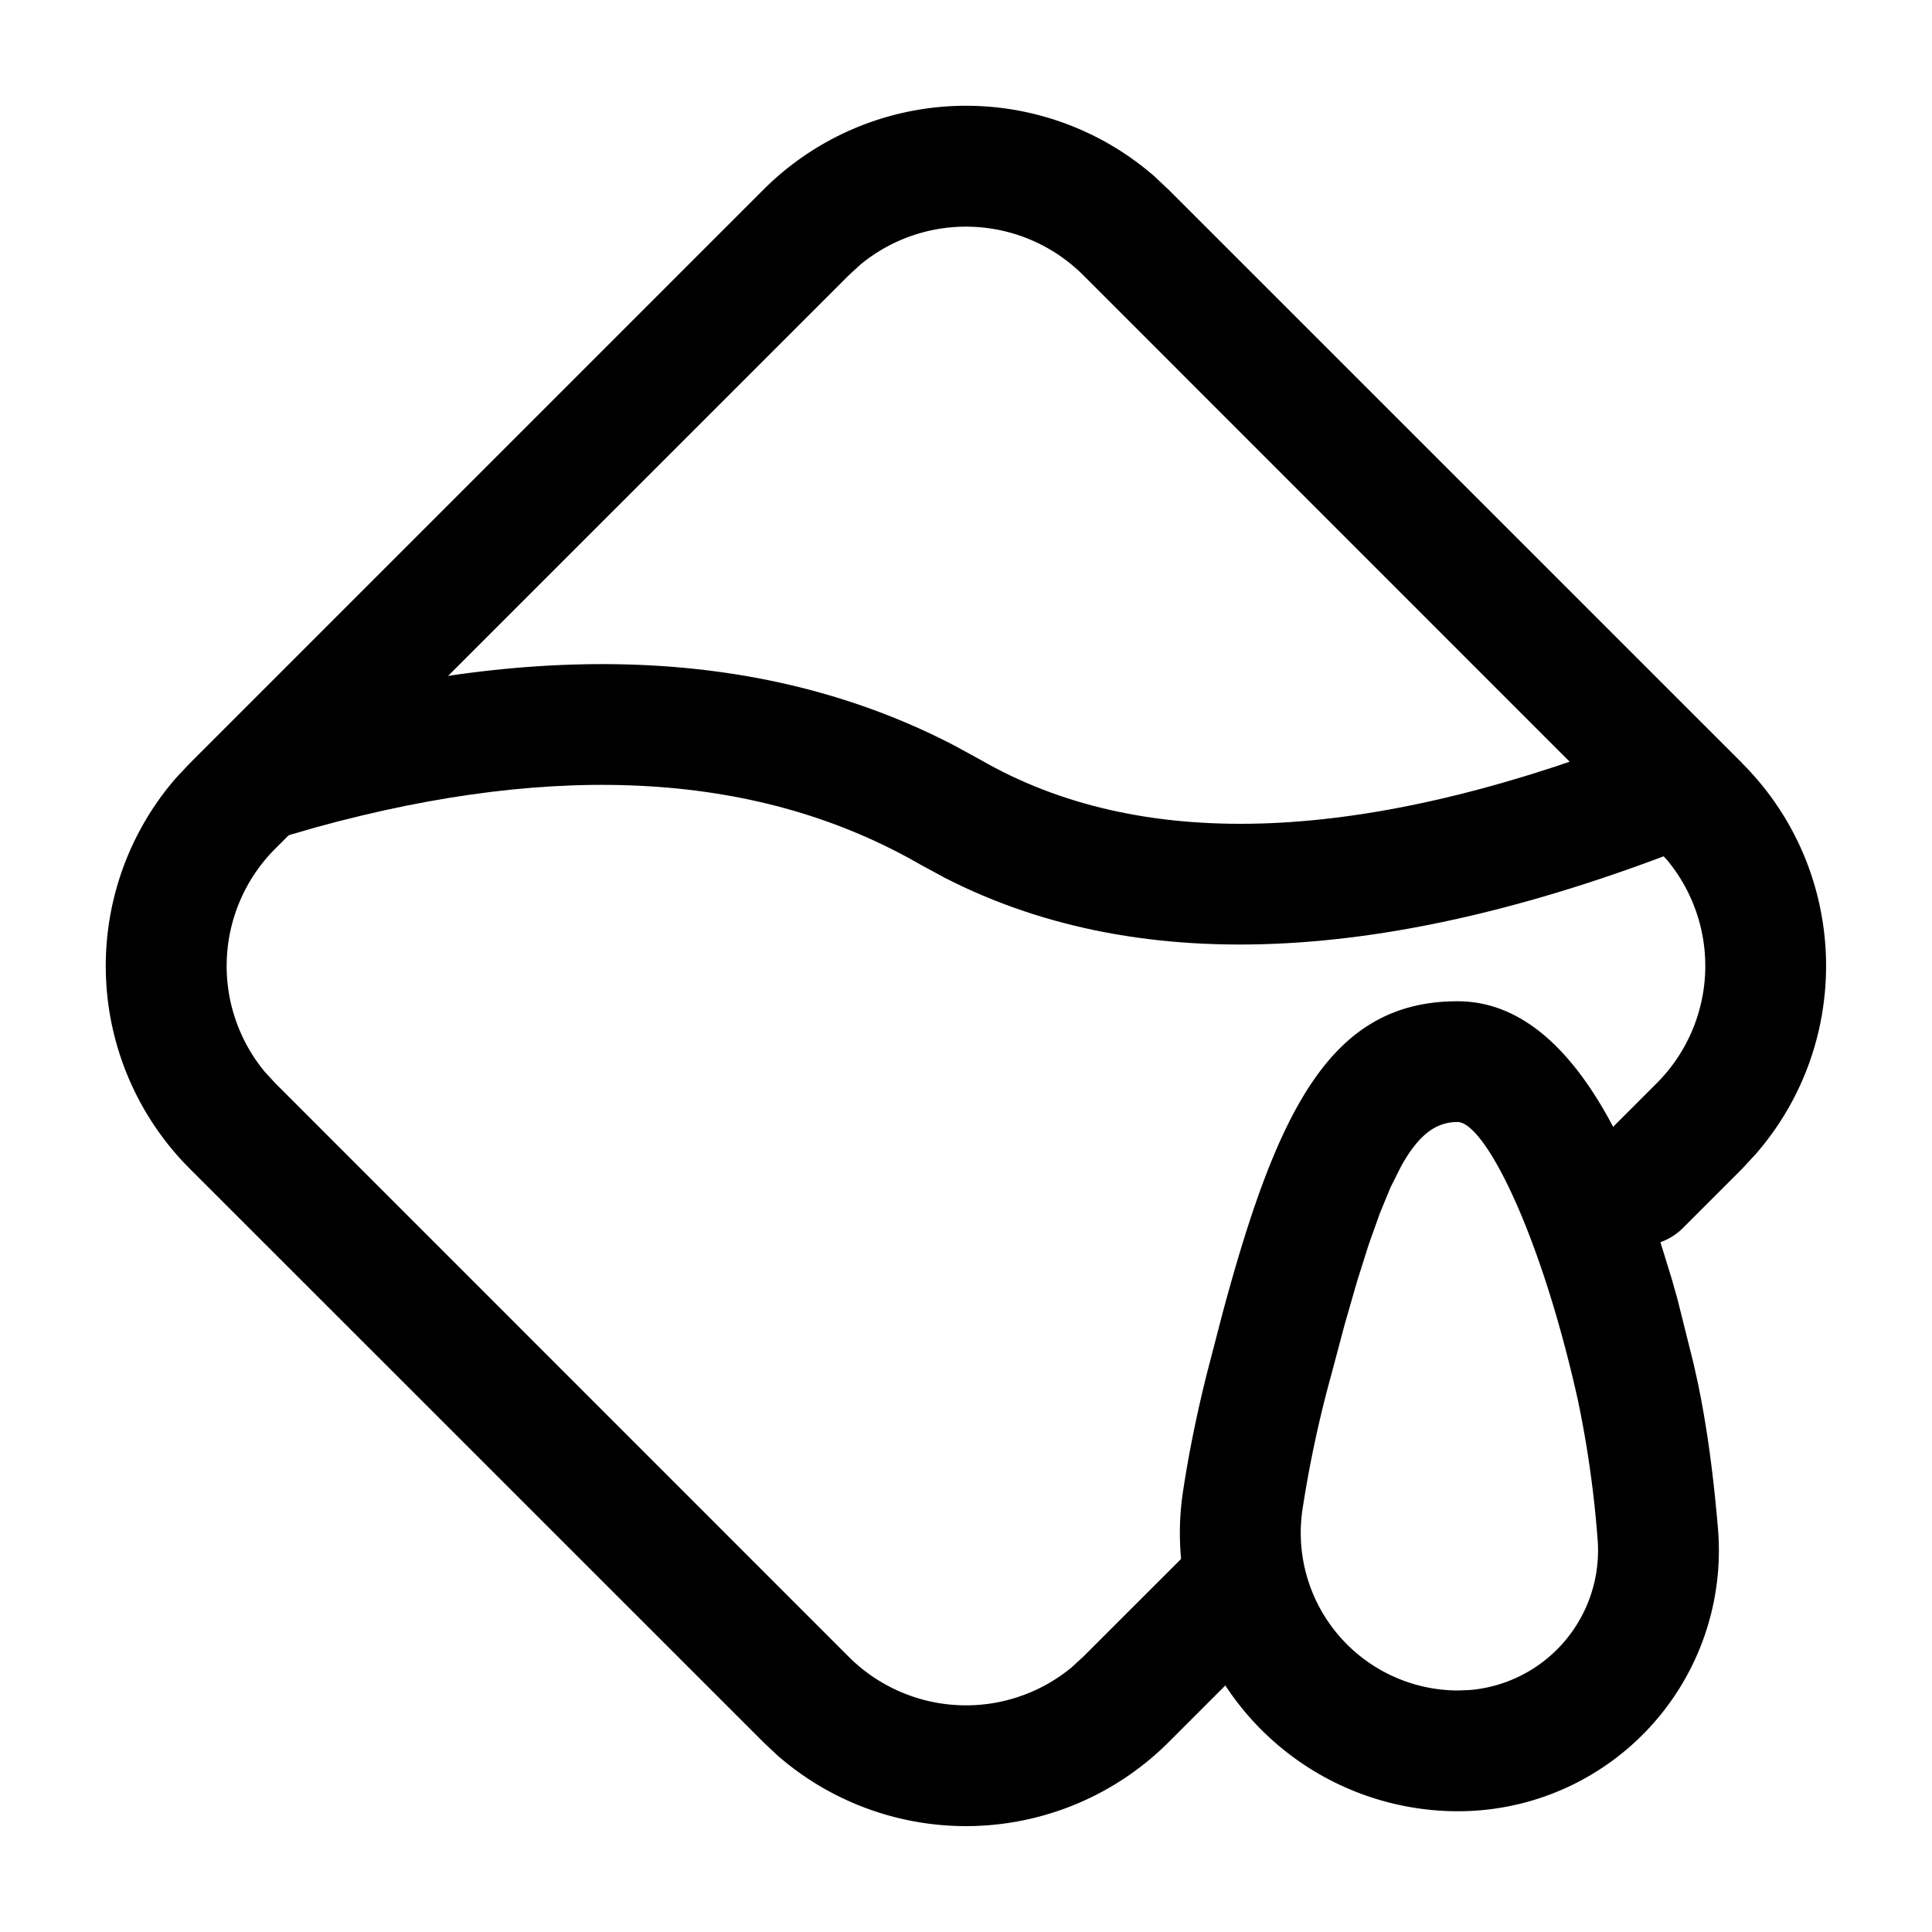 <svg class="icon" viewBox="0 0 1024 1024" xmlns="http://www.w3.org/2000/svg" width="200" height="200"><defs><style/></defs><path d="M127.744 383.36c148.224-45.12 274.56-41.792 377.472 11.456l14.528 7.936c83.392 48 197.568 45.44 344.064-10.496l20.16-7.936 24.064 59.264C742.272 511.04 606.08 519.168 500.8 465.28l-12.992-7.04c-84.16-48.512-190.592-55.488-320.704-19.648l-20.736 6.016-18.624-61.248z"/><path d="M923.392 404.544c56.832 56.896 59.2 147.584 7.04 207.296l-7.04 7.616-31.36 31.36a32 32 0 0 1-48.96-40.832l3.648-4.48 31.36-31.36a87.936 87.936 0 0 0 5.76-118.016l-5.76-6.272-303.936-304a87.936 87.936 0 0 0-118.016-5.696l-6.272 5.76-304 303.936a87.936 87.936 0 0 0-5.696 118.016l5.76 6.272 303.936 304a87.936 87.936 0 0 0 118.016 5.696l6.272-5.76 60.864-60.8a32 32 0 0 1 48.96 40.832l-3.712 4.416-60.8 60.8a151.936 151.936 0 0 1-207.296 7.168l-7.616-7.168L100.672 619.52a151.936 151.936 0 0 1-7.232-207.36l7.168-7.616L404.48 100.672a151.936 151.936 0 0 1 207.36-7.232l7.616 7.168L923.392 404.48z"/><path d="M772.544 530.688c52.352 0 85.696 61.568 106.816 125.44l6.592 21.376 3.008 10.56 7.68 30.72c.832 3.2 1.536 6.4 2.24 9.6 5.056 22.592 8.96 49.728 11.648 81.472A138.24 138.24 0 0 1 772.736 960a147.456 147.456 0 0 1-145.664-169.856c3.072-20.224 7.296-40.96 12.672-62.4l8.128-31.296c29.44-109.76 58.112-165.76 124.672-165.76zm0 64c-10.752 0-20.16 5.76-30.08 23.744l-5.504 11.008-5.632 13.696-5.888 16.512-6.208 19.648-6.592 22.912-7.04 26.496a620.672 620.672 0 0 0-15.232 71.168A83.584 83.584 0 0 0 772.672 896l6.4-.256a74.24 74.24 0 0 0 67.648-80.384 568.704 568.704 0 0 0-10.368-73.088c-20.032-89.92-49.6-147.584-63.872-147.584z"/></svg>